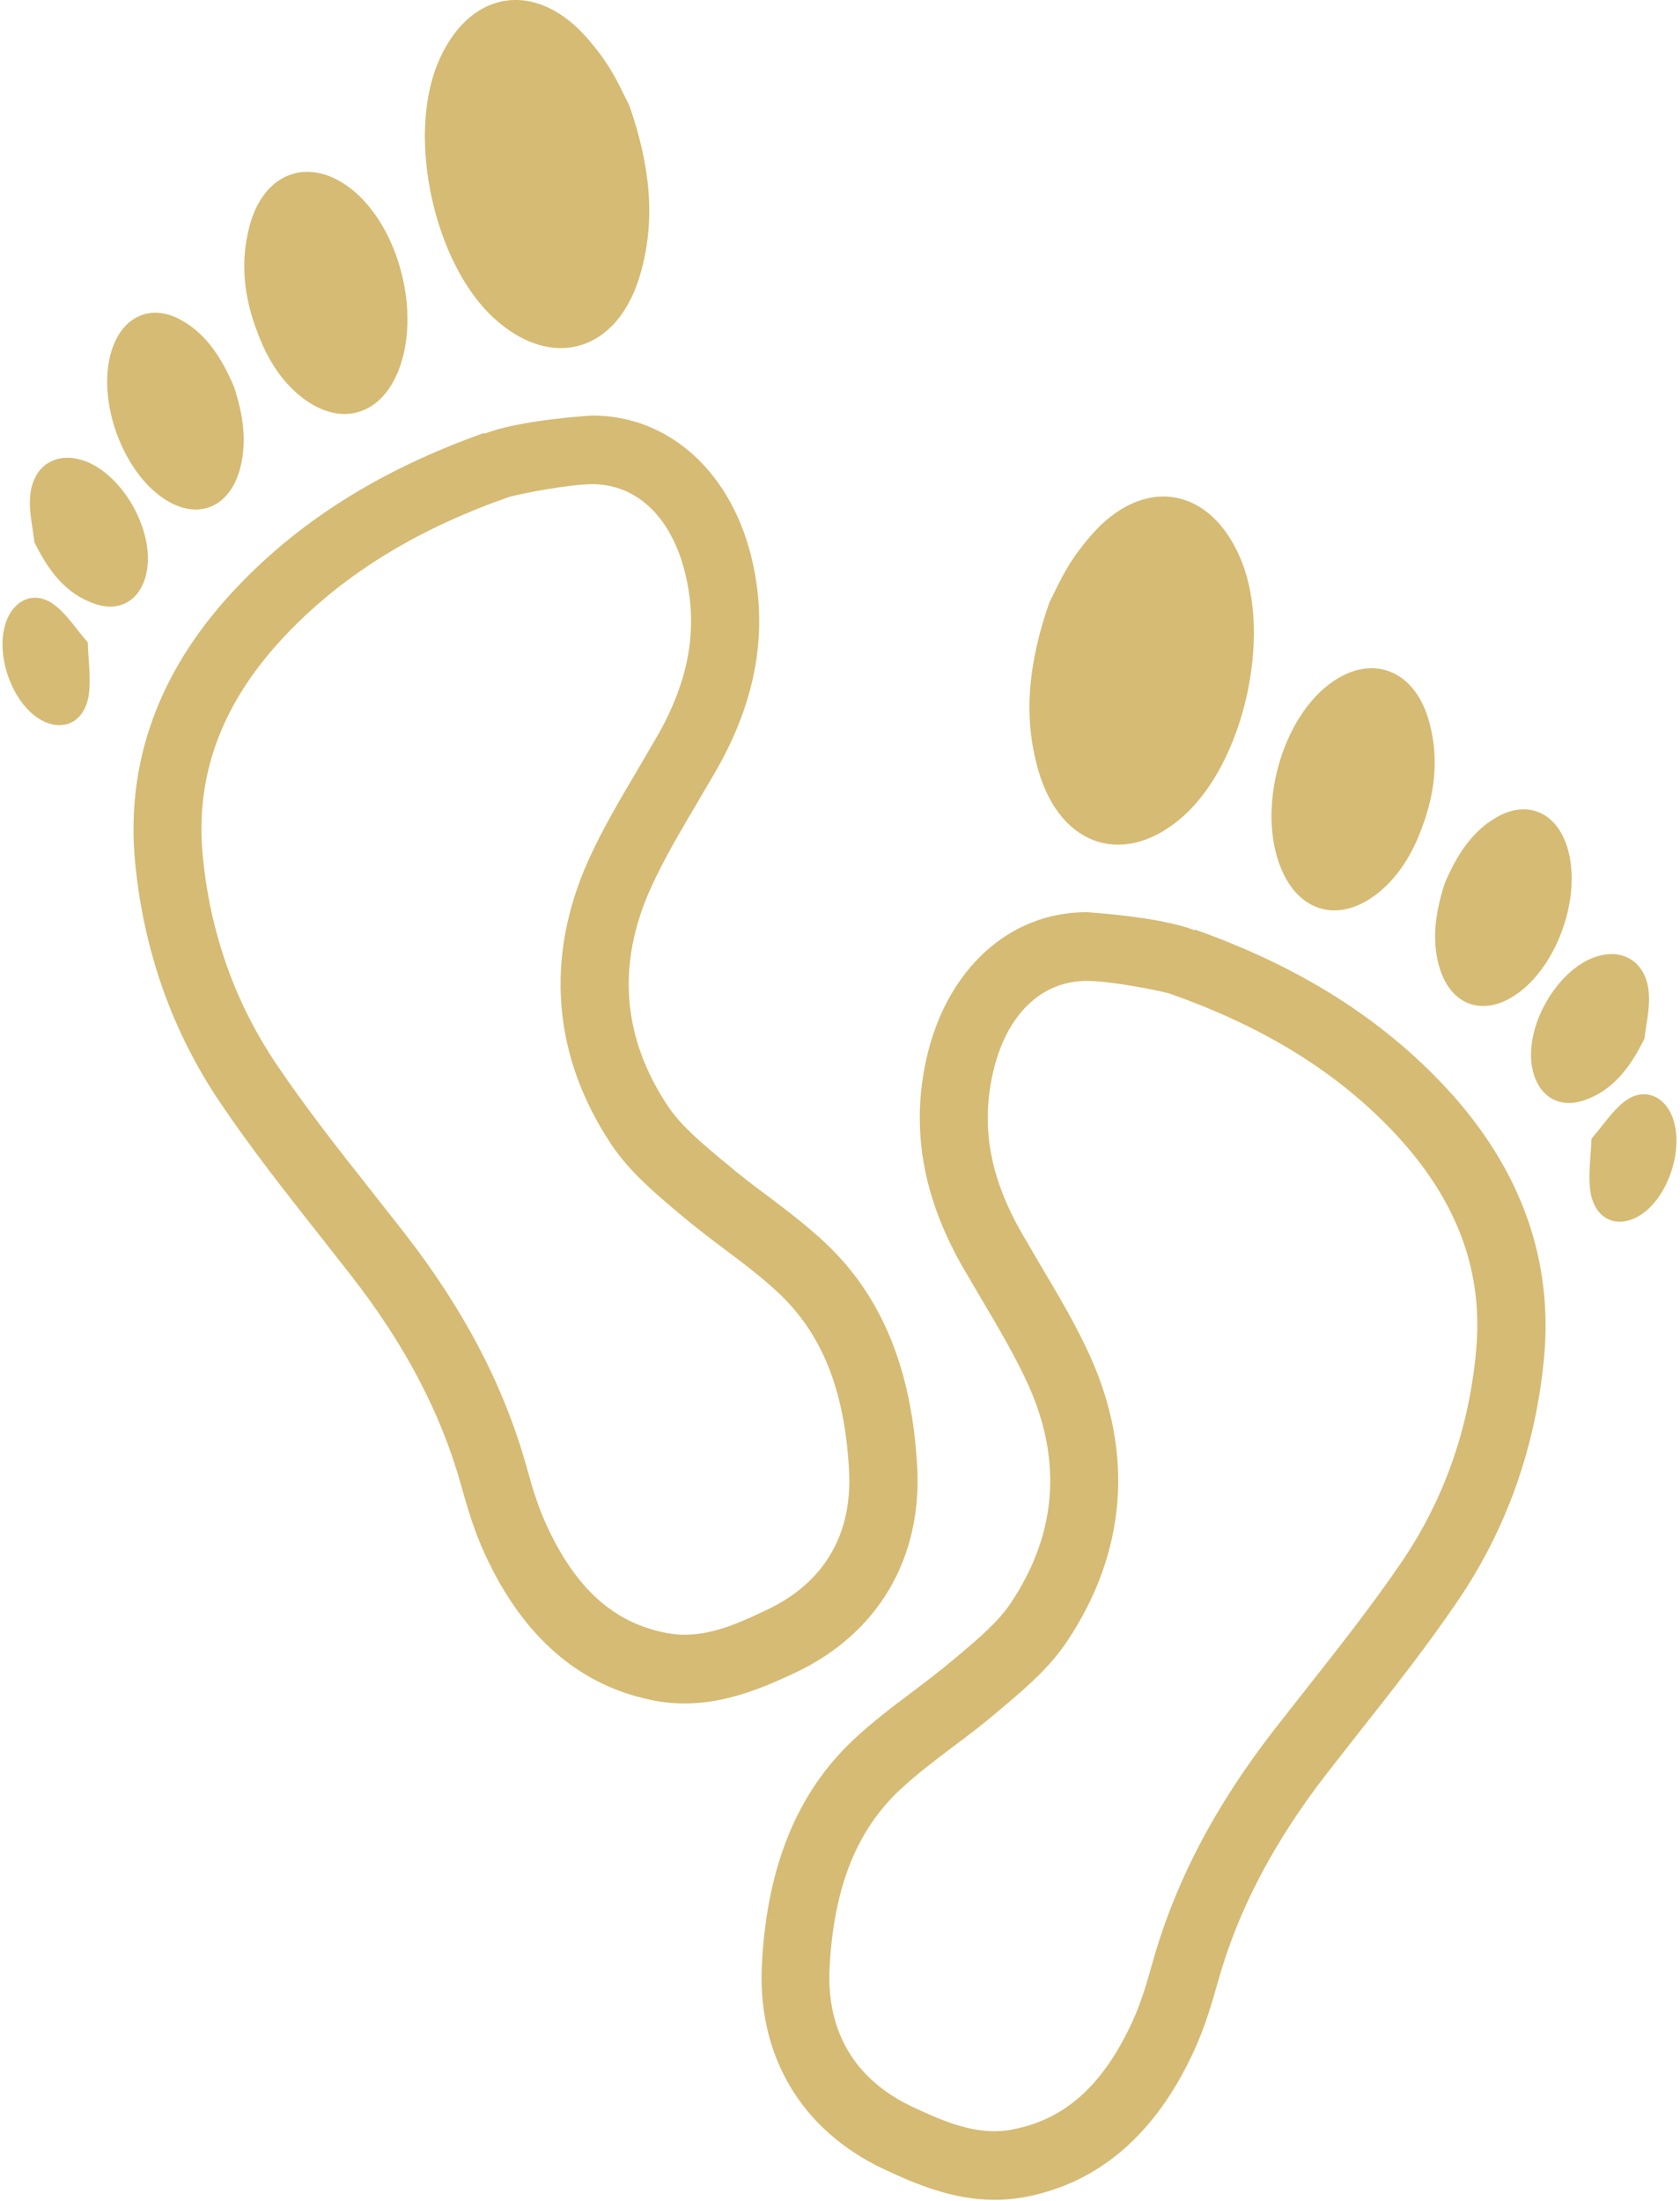 <?xml version="1.0" encoding="UTF-8"?>
<svg width="42px" height="55px" viewBox="0 0 42 55" version="1.1" xmlns="http://www.w3.org/2000/svg" xmlns:xlink="http://www.w3.org/1999/xlink">
    <!-- Generator: sketchtool 48.1 (47250) - http://www.bohemiancoding.com/sketch -->
    <title>8F9A703A-F69F-4EB1-A676-98CB11D233E7</title>
    <desc>Created with sketchtool.</desc>
    <defs></defs>
    <g id="HarrisonWork" stroke="none" stroke-width="1" fill="none" fill-rule="evenodd" transform="translate(-131, -3301)">
        <g id="footprints-outline-variant" transform="translate(131, 3301)" fill="#D6BB74" fill-rule="nonzero">
            <path d="M29.873,23.229 L29.866,23.248 C29.013,22.909 27.193,22.796 27.161,22.796 C25.223,22.796 23.655,24.235 23.158,26.469 C22.772,28.214 23.068,29.909 24.059,31.649 L24.557,32.499 C24.982,33.215 25.378,33.888 25.703,34.599 C26.566,36.507 26.417,38.35 25.265,40.067 C24.951,40.531 24.484,40.927 23.989,41.346 L23.836,41.473 C23.503,41.756 23.155,42.018 22.802,42.285 C22.304,42.66 21.806,43.036 21.35,43.464 C19.932,44.79 19.18,46.627 19.048,49.069 C18.922,51.366 20.034,53.24 22.1,54.209 C22.891,54.581 23.823,54.974 24.861,54.974 C25.095,54.974 25.329,54.955 25.571,54.914 C27.45,54.578 28.896,53.34 29.858,51.234 C30.122,50.657 30.301,50.055 30.447,49.529 C30.949,47.732 31.849,46.016 33.201,44.281 L33.988,43.276 C34.823,42.22 35.685,41.128 36.463,39.978 C37.665,38.203 38.382,36.178 38.598,33.971 C38.839,31.494 38.027,29.221 36.183,27.218 C34.561,25.463 32.497,24.159 29.873,23.229 Z M35.056,39.012 C34.31,40.11 33.468,41.177 32.654,42.208 L31.857,43.223 C30.369,45.139 29.37,47.049 28.808,49.064 C28.679,49.524 28.526,50.052 28.313,50.514 C27.573,52.123 26.61,52.983 25.271,53.223 C24.411,53.376 23.595,53.017 22.815,52.652 C21.371,51.974 20.654,50.767 20.74,49.159 C20.849,47.155 21.413,45.745 22.504,44.722 C22.919,44.335 23.371,43.996 23.818,43.657 C24.199,43.372 24.575,43.087 24.934,42.781 L25.079,42.659 C25.615,42.205 26.224,41.694 26.671,41.026 C28.157,38.807 28.358,36.342 27.251,33.886 C26.889,33.087 26.442,32.343 26.015,31.622 L25.532,30.796 C24.752,29.425 24.524,28.167 24.816,26.843 C25.137,25.381 26.014,24.513 27.171,24.513 C27.746,24.513 28.885,24.734 29.219,24.823 L29.304,24.853 C31.665,25.689 33.509,26.847 34.935,28.391 C36.454,30.044 37.096,31.812 36.898,33.807 C36.715,35.725 36.094,37.478 35.056,39.012 Z" id="Shape"></path>
            <path d="M29.622,20.361 C31.1,19.008 31.794,15.902 31.04,14.026 C30.288,12.146 28.573,11.859 27.254,13.405 C27.048,13.645 26.857,13.899 26.692,14.174 C26.498,14.497 26.34,14.85 26.234,15.055 C25.719,16.537 25.565,17.885 25.958,19.251 C26.518,21.198 28.166,21.694 29.622,20.361 Z" id="Shape"></path>
            <path d="M34.355,22.389 C34.871,22.014 35.268,21.449 35.541,20.704 C35.871,19.845 35.976,18.959 35.738,18.07 C35.383,16.704 34.242,16.295 33.184,17.134 C31.997,18.082 31.442,20.234 32.014,21.671 C32.45,22.772 33.42,23.067 34.355,22.389 Z" id="Shape"></path>
            <path d="M37.791,24.924 C38.887,24.277 39.574,22.431 39.181,21.171 C38.91,20.297 38.181,19.984 37.419,20.421 C36.786,20.781 36.416,21.383 36.122,22.065 C35.9,22.747 35.78,23.443 35.979,24.153 C36.243,25.075 36.997,25.398 37.791,24.924 Z" id="Shape"></path>
            <path d="M41.114,25.949 C41.154,25.584 41.245,25.215 41.223,24.855 C41.18,24.068 40.604,23.681 39.903,23.907 C38.971,24.211 38.168,25.532 38.287,26.57 C38.382,27.335 38.915,27.729 39.599,27.498 C40.317,27.257 40.76,26.675 41.114,25.949 Z" id="Shape"></path>
            <path d="M41.843,28.012 C41.654,27.384 41.097,27.144 40.601,27.535 C40.298,27.774 40.072,28.129 39.787,28.457 C39.77,28.928 39.696,29.382 39.764,29.802 C39.887,30.507 40.471,30.726 41.039,30.346 C41.69,29.907 42.077,28.785 41.843,28.012 Z" id="Shape"></path>
            <path d="M22.93,36.659 C22.798,34.217 22.045,32.385 20.626,31.054 C20.165,30.625 19.667,30.244 19.169,29.87 C18.82,29.611 18.472,29.348 18.139,29.061 L17.994,28.943 C17.495,28.522 17.024,28.124 16.708,27.658 C15.556,25.937 15.409,24.098 16.27,22.192 C16.593,21.479 16.994,20.803 17.416,20.088 L17.914,19.237 C18.907,17.494 19.202,15.799 18.817,14.058 C18.322,11.829 16.748,10.384 14.806,10.384 C14.785,10.384 12.967,10.495 12.115,10.839 L12.104,10.819 C9.481,11.75 7.415,13.056 5.794,14.813 C3.95,16.814 3.138,19.085 3.379,21.563 C3.595,23.775 4.312,25.796 5.515,27.57 C6.292,28.722 7.155,29.813 7.989,30.87 L8.777,31.875 C10.129,33.608 11.029,35.326 11.53,37.126 C11.676,37.648 11.851,38.251 12.119,38.831 C13.081,40.932 14.527,42.166 16.409,42.508 C16.649,42.551 16.882,42.57 17.117,42.57 C18.154,42.57 19.085,42.175 19.877,41.803 C21.942,40.832 23.054,38.955 22.93,36.659 Z M16.701,40.815 C15.362,40.574 14.397,39.713 13.659,38.105 C13.446,37.643 13.29,37.119 13.164,36.655 C12.599,34.638 11.6,32.727 10.112,30.815 L9.314,29.8 C8.5,28.769 7.656,27.702 6.916,26.602 C5.879,25.07 5.255,23.316 5.07,21.397 C4.877,19.405 5.518,17.633 7.034,15.985 C8.464,14.435 10.308,13.275 12.666,12.44 L12.742,12.414 C13.074,12.328 14.227,12.1 14.809,12.1 C15.955,12.1 16.831,12.975 17.154,14.43 C17.446,15.756 17.218,17.012 16.438,18.385 L15.955,19.21 C15.528,19.932 15.083,20.679 14.718,21.479 C13.613,23.929 13.811,26.399 15.296,28.62 C15.747,29.284 16.355,29.798 16.897,30.256 L17.03,30.368 C17.392,30.674 17.767,30.957 18.142,31.24 C18.597,31.58 19.047,31.92 19.459,32.307 C20.556,33.337 21.118,34.743 21.226,36.748 C21.313,38.357 20.595,39.566 19.151,40.24 C18.377,40.609 17.551,40.973 16.701,40.815 Z" id="Shape"></path>
            <path d="M16.011,6.842 C16.402,5.476 16.25,4.128 15.736,2.644 C15.63,2.44 15.475,2.088 15.28,1.767 C15.113,1.489 14.921,1.231 14.715,0.993 C13.401,-0.549 11.686,-0.261 10.93,1.618 C10.175,3.495 10.87,6.598 12.348,7.951 C13.808,9.284 15.455,8.788 16.011,6.842 Z" id="Shape"></path>
            <path d="M7.619,9.984 C8.555,10.662 9.523,10.364 9.96,9.266 C10.532,7.825 9.977,5.672 8.789,4.728 C7.731,3.892 6.59,4.295 6.235,5.662 C5.998,6.556 6.102,7.438 6.433,8.298 C6.706,9.044 7.102,9.61 7.619,9.984 Z" id="Shape"></path>
            <path d="M4.182,12.516 C4.978,12.99 5.731,12.666 5.993,11.742 C6.19,11.034 6.073,10.342 5.847,9.656 C5.554,8.976 5.183,8.37 4.55,8.01 C3.791,7.574 3.059,7.891 2.789,8.765 C2.399,10.021 3.092,11.87 4.182,12.516 Z" id="Shape"></path>
            <path d="M2.07,11.503 C1.369,11.277 0.793,11.664 0.75,12.45 C0.728,12.811 0.82,13.182 0.859,13.547 C1.213,14.272 1.656,14.85 2.375,15.091 C3.058,15.327 3.597,14.931 3.686,14.164 C3.804,13.13 3.001,11.802 2.07,11.503 Z" id="Shape"></path>
            <path d="M1.375,15.128 C0.875,14.735 0.322,14.977 0.132,15.604 C-0.104,16.377 0.286,17.497 0.939,17.938 C1.507,18.318 2.094,18.097 2.214,17.395 C2.282,16.975 2.207,16.518 2.194,16.052 C1.901,15.717 1.679,15.362 1.375,15.128 Z" id="Shape"></path>
        </g>
    </g>
</svg>